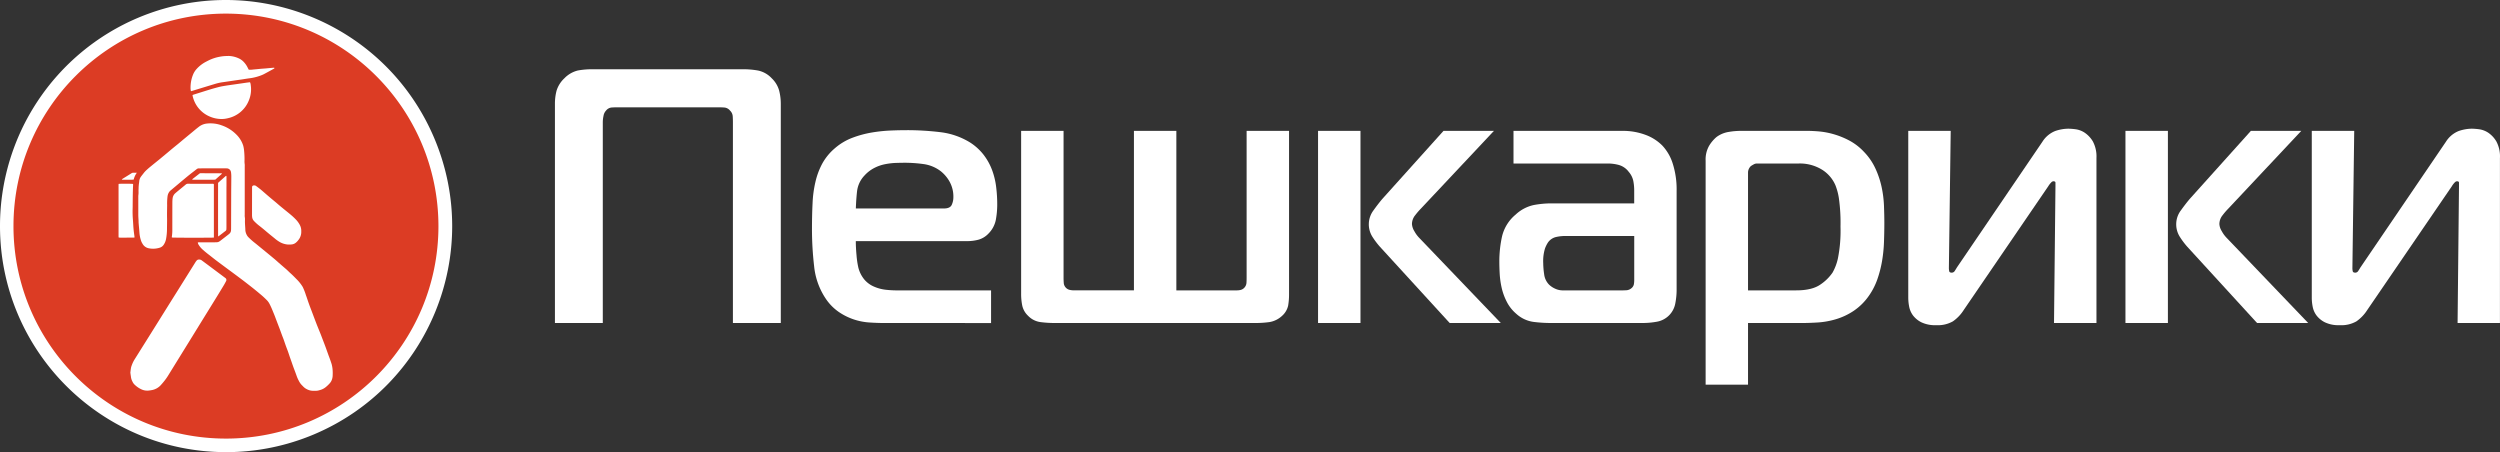 <svg xmlns="http://www.w3.org/2000/svg" viewBox="0 0 5048.66 913.08"><rect x="0" y="0" width="5048.66" height="913.08" fill="#333333" stroke="none"/><defs><style>.cls-1{fill:#fff;}.cls-2{fill:#dc3c24;}</style></defs><title>6а</title><g id="Слой_2" data-name="Слой 2"><g id="Слой_1-2" data-name="Слой 1"><g id="Group_41" data-name="Group 41"><g id="Group_1" data-name="Group 1"><path id="Path_1" data-name="Path 1" class="cls-1" d="M1247.32,216.73c-3.87,0-7.9.08-12.07.37a16.15,16.15,0,0,0-11.34,6.22,20.11,20.11,0,0,0-5.12,10.61,62.32,62.32,0,0,0-1.46,13.54V652.32h-96.67V209.41A103.3,103.3,0,0,1,1124,183a57.14,57.14,0,0,1,15.73-24.88,56.47,56.47,0,0,1,27.07-15.73,159.84,159.84,0,0,1,30.8-2.54h303a168.47,168.47,0,0,1,30,2.54,52.18,52.18,0,0,1,27.88,15.73,54.38,54.38,0,0,1,15,24.89,108.47,108.47,0,0,1,3.3,26.42v442.9h-96.69V247.46c0-4-.07-8.05-.37-12.44a17.37,17.37,0,0,0-5.49-11.71,16.54,16.54,0,0,0-11.7-6.21c-4.39-.3-8.26-.37-11.71-.37Z"/><path id="Path_2" data-name="Path 2" class="cls-1" d="M1786.21,652.32q-14.7,0-30.8-1.1A125.46,125.46,0,0,1,1724,645a122.91,122.91,0,0,1-30.07-15,100.15,100.15,0,0,1-26.27-26.69,142.86,142.86,0,0,1-23.51-65.19,651.62,651.62,0,0,1-4.39-76.1q0-27.12,1.17-50.93a229.51,229.51,0,0,1,5.85-43.9,147.07,147.07,0,0,1,13.83-36.95,111,111,0,0,1,25.32-30.81,117.93,117.93,0,0,1,35.49-21.22,212.17,212.17,0,0,1,39.15-10.61,311.11,311.11,0,0,1,38-4c12.22-.51,23-.73,32.27-.73a560,560,0,0,1,67.76,4A147.12,147.12,0,0,1,1959,287.72a108.35,108.35,0,0,1,27.43,24.95,118.38,118.38,0,0,1,16.9,30.37,149.16,149.16,0,0,1,8.35,34.39,284.64,284.64,0,0,1,2.19,36.21,171.64,171.64,0,0,1-2.85,30.44,54.22,54.22,0,0,1-15.37,28.17A44,44,0,0,1,1976.13,484a85.81,85.81,0,0,1-22.32,2.93H1728.27c0,8.26.44,17.79,1.46,28.54a171.17,171.17,0,0,0,3.66,24.88,61.46,61.46,0,0,0,12.44,24.51,52.54,52.54,0,0,0,19.1,13.9,82.06,82.06,0,0,0,23,6.29,202.11,202.11,0,0,0,23.84,1.38h189.66v65.93ZM1906.29,421c8.26,0,13.54-2.49,15.73-7.39a36.72,36.72,0,0,0,3.29-15.37,62.31,62.31,0,0,0-7.69-31.44,72,72,0,0,0-17.19-20.56,73.32,73.32,0,0,0-35.58-14.92,279.27,279.27,0,0,0-37.68-2.64c-5.85,0-12.21.15-19,.37a141.23,141.23,0,0,0-21.29,2.64,82.22,82.22,0,0,0-21.6,7.68,69.57,69.57,0,0,0-19.39,15,55.52,55.52,0,0,0-15,31.1q-1.9,16.47-2.54,35.58Z"/><path id="Path_3" data-name="Path 3" class="cls-1" d="M2375.6,264.29V586.4h122.19a33.08,33.08,0,0,0,8.05-1,15.56,15.56,0,0,0,8-5.49,16,16,0,0,0,3.37-8.86c.22-3.36.29-6.73.29-10.16V264.29h85.68V593.78a131.21,131.21,0,0,1-1.83,23.41,38.72,38.72,0,0,1-12.07,20.49,48.86,48.86,0,0,1-26,12.8,208.43,208.43,0,0,1-28.25,1.83H2130.26a221.63,221.63,0,0,1-28.9-1.83,42.41,42.41,0,0,1-25.24-12.8,40,40,0,0,1-11.71-20.47,118.7,118.7,0,0,1-2.27-23.41V264.29h85.68V560.85c0,3.44.15,6.8.37,10.16A15.52,15.52,0,0,0,2160,585.35a37.15,37.15,0,0,0,8.41,1h121.54V264.29Z"/><path id="Path_4" data-name="Path 4" class="cls-1" d="M2661.76,652.31v-388h85.68v388Zm265.83,0L2786.3,497.85a158.89,158.89,0,0,1-14.34-19,47.05,47.05,0,0,1,1.83-54.15c6.35-8.86,12.22-16.39,17.56-22.76l123.73-137.63h101.85L2869.71,421A149.35,149.35,0,0,0,2858,434.56a28.44,28.44,0,0,0-6.59,17.85,30.93,30.93,0,0,0,4.76,14.34,60.57,60.57,0,0,0,9.15,12.8l165.51,172.76Z"/><path id="Path_5" data-name="Path 5" class="cls-1" d="M3276.82,264.29a129.92,129.92,0,0,1,46.1,8,92.26,92.26,0,0,1,34.39,22,94.54,94.54,0,0,1,20.56,35.58,171.57,171.57,0,0,1,8,56V587.19a143.4,143.4,0,0,1-2.54,24.88,45.84,45.84,0,0,1-37.7,37.68,161.61,161.61,0,0,1-28.54,2.54H3131.87a283.45,283.45,0,0,1-34.82-2.2,65.07,65.07,0,0,1-35.49-16.83,77.94,77.94,0,0,1-18.66-23.78,119.31,119.31,0,0,1-10.32-28.17,174.58,174.58,0,0,1-4-28.51c-.51-9.3-.73-17.56-.73-24.95a233.59,233.59,0,0,1,5.49-50.49,81.68,81.68,0,0,1,27.44-44,77.49,77.49,0,0,1,37-19.39,197.66,197.66,0,0,1,34.07-3.26h168.36v-27.1a100.29,100.29,0,0,0-1.83-18.29,40.58,40.58,0,0,0-9.21-18.29,37.68,37.68,0,0,0-20.05-13.9,85.72,85.72,0,0,0-21.66-2.93h-191V264.29ZM3157.41,476.63a85.86,85.86,0,0,0-14.27,1.83A27.62,27.62,0,0,0,3126,489.8a61.58,61.58,0,0,0-5.85,11.71,87,87,0,0,0-3.66,30,161.39,161.39,0,0,0,1.83,22,36.08,36.08,0,0,0,9.88,21.22,42.91,42.91,0,0,0,12.07,8.12,36.79,36.79,0,0,0,15.73,3.58h119.44c2.42,0,5.49-.07,9.15-.29a17.2,17.2,0,0,0,9.88-4,13.49,13.49,0,0,0,5-7.68,45.73,45.73,0,0,0,.81-8.41V476.63Z"/><path id="Path_6" data-name="Path 6" class="cls-1" d="M3530.07,776.77h-85.61V324.36a55.44,55.44,0,0,1,7.32-30.44,71.41,71.41,0,0,1,14.61-17.19,56.19,56.19,0,0,1,24.14-10.24,148.12,148.12,0,0,1,24.14-2.2h135.47q9.53,0,23.05,1.1a156.62,156.62,0,0,1,29.34,5.49,164.07,164.07,0,0,1,31.83,12.79,113.67,113.67,0,0,1,30,23.12,120.57,120.57,0,0,1,23,33.58,179.43,179.43,0,0,1,12.51,37.39,223.32,223.32,0,0,1,4.76,37.68c.44,12.44.73,24.07.73,34.83,0,12.66-.29,25.61-.73,38.76a293,293,0,0,1-4,38.75,227.57,227.57,0,0,1-9.53,36.66,136.29,136.29,0,0,1-16.46,32.19,117.47,117.47,0,0,1-31.17,31.1,132.33,132.33,0,0,1-35.86,16.9,166,166,0,0,1-36.58,6.59q-18,1.1-32.64,1.1H3530.07Zm97.39-190.38c21.51,0,37.82-4,49.09-12a91,91,0,0,0,24.15-23.78,101.28,101.28,0,0,0,11-29.33,285,285,0,0,0,5.13-63.66,354.52,354.52,0,0,0-3.3-57.51,121.73,121.73,0,0,0-6.95-26,69.4,69.4,0,0,0-27.07-31.46,85,85,0,0,0-47.56-12.44H3547.7a12.91,12.91,0,0,0-6.29,1.83q-2.84,1.51-5.49,3.29a18.19,18.19,0,0,0-5.85,13.17V586.39Z"/><path id="Path_7" data-name="Path 7" class="cls-1" d="M4148,652.31l2.93-276V369c0-2-1.46-2.93-4.39-2.93a6.53,6.53,0,0,0-3.66,1.83,43.21,43.21,0,0,0-6.59,8.41L3965.7,626a79.59,79.59,0,0,1-21.95,23,61.32,61.32,0,0,1-33.67,7.68,63.81,63.81,0,0,1-30-5.85,48.64,48.64,0,0,1-16.9-13.9,43.92,43.92,0,0,1-7.68-17.56,97.79,97.79,0,0,1-1.83-17.56V264.29h85.7l-3.66,276a32.48,32.48,0,0,0,.73,7.68c.52,1.75,2.2,2.64,5.13,2.64a7,7,0,0,0,5.92-3.37c1.39-2.12,2.86-4.45,4.32-7l172.76-254a54.22,54.22,0,0,1,25.68-21.6,84.08,84.08,0,0,1,27.07-4.76,137.48,137.48,0,0,1,13.9,1.1,44,44,0,0,1,18.66,6.95,55.77,55.77,0,0,1,16.52,17.56,64.71,64.71,0,0,1,7.32,33.68V652.31Z"/><path id="Path_8" data-name="Path 8" class="cls-1" d="M4292.28,652.31v-388H4378v388Zm265.82,0L4416.73,497.85a159.86,159.86,0,0,1-14.26-19,47.11,47.11,0,0,1-7.68-26.42,46.28,46.28,0,0,1,9.53-27.7c6.35-8.85,12.22-16.39,17.56-22.76l123.71-137.66h101.78L4500.25,421a139.64,139.64,0,0,0-11.71,13.54,28.43,28.43,0,0,0-6.58,17.85,30.08,30.08,0,0,0,4.76,14.34,60.57,60.57,0,0,0,9.15,12.8l165.44,172.76Z"/><path id="Path_9" data-name="Path 9" class="cls-1" d="M4963,652.31l2.85-276V369c0-2-1.46-2.93-4.32-2.93a6.9,6.9,0,0,0-3.73,1.83,41.51,41.51,0,0,0-6.51,8.41L4780.61,626a81.3,81.3,0,0,1-21.95,23,61.35,61.35,0,0,1-33.67,7.68,63.73,63.73,0,0,1-30.07-5.85A49,49,0,0,1,4678.07,637a43.06,43.06,0,0,1-7.68-17.56,92.54,92.54,0,0,1-1.83-17.56V264.29h85.71l-3.66,276a28.37,28.37,0,0,0,.73,7.68c.51,1.75,2.2,2.64,5.12,2.64a6.85,6.85,0,0,0,5.85-3.37c1.46-2.12,2.93-4.45,4.39-7l172.76-254a54.17,54.17,0,0,1,25.68-21.6,83.5,83.5,0,0,1,27.07-4.76,137.48,137.48,0,0,1,13.9,1.1,44.67,44.67,0,0,1,18.66,6.95,54.82,54.82,0,0,1,16.46,17.56,63.88,63.88,0,0,1,7.32,33.68V652.31Z"/></g><g id="Group_2" data-name="Group 2"><circle id="Ellipse_1" data-name="Ellipse 1" class="cls-2" cx="456.33" cy="456.6" r="442.81"/><path id="Path_10" data-name="Path 10" class="cls-1" d="M456.35,913.08C204.18,912.94-.13,708.41,0,456.23A456.61,456.61,0,0,1,278.63,36c232.3-97.9,500,10.79,598.31,242.92S866.65,778.76,634.57,877a456.16,456.16,0,0,1-178.22,36.09Zm0-885.58c-237,0-429.11,192.09-429.13,429.07S219.3,885.69,456.29,885.71,885.41,693.62,885.42,456.64v-.07C885.12,219.72,693.2,27.8,456.35,27.5Z"/><path id="Path_11" data-name="Path 11" class="cls-1" d="M399.44,489.71a8.69,8.69,0,0,1,3.51-.37H433c1.68,0,3.29-.07,5-.14a9.44,9.44,0,0,0,5.2-1.76l1.61-1.1c5.49-4.16,10.9-8.41,16.31-12.58l1.91-1.61a9.53,9.53,0,0,0,3.51-7.32,43.52,43.52,0,0,0,.15-4.45q.1-37.86.22-75.73c.08-9.53.22-19.09.22-28.68a62.21,62.21,0,0,0-.51-7.47,12.08,12.08,0,0,0-.81-3.22,8.73,8.73,0,0,0-8.19-5.26c-1.54-.08-3.18-.08-4.69-.08-17,0-34,.08-51,.08a7,7,0,0,0-4.62,1.46c-4.44,3.51-8.92,6.88-13.39,10.39-3.87,3.07-7.76,6.29-11.63,9.53-3.22,2.63-6.35,5.26-9.59,8l-16.39,13.75a30.08,30.08,0,0,0-3.88,3.52,22.26,22.26,0,0,0-3,5.26,24.36,24.36,0,0,0-1.17,5.12,126.17,126.17,0,0,0-.73,17.49c-.08,8.64-.37,17.27-.15,25.91.15,7.46-.15,14.85-.15,22.32a113.66,113.66,0,0,1-1.9,19.9,30.65,30.65,0,0,1-5,11.93,14.44,14.44,0,0,1-7.82,5.63A44.43,44.43,0,0,1,300,501.3a18.13,18.13,0,0,1-12.14-9,29.36,29.36,0,0,1-3.58-8,67.79,67.79,0,0,1-2.64-13.68c-.37-6.44-1.1-12.88-1.61-19.39-.22-1.91-.14-3.88-.22-5.85-.14-2.55-.29-5.12-.44-7.76l-.08-2.79v-38.7a35.69,35.69,0,0,1,.37-3.87c0-.81.14-1.61.14-2.49,0-2.79-.14-5.56.08-8.35a86.11,86.11,0,0,1,.81-11.34,43.39,43.39,0,0,0,.51-4.39,18.54,18.54,0,0,1,3.44-8.92c1.75-2.49,3.81-4.83,5.64-7.32a52.39,52.39,0,0,1,6.88-7.17c3.17-2.93,6.43-5.56,9.73-8.26,5.12-4.17,10.24-8.26,15.37-12.44l14.27-11.86c4-3.29,7.82-6.59,11.71-9.8s7.9-6.44,11.85-9.66c4.1-3.36,8.05-6.8,12.15-10.16,5.56-4.62,11.12-9.15,16.68-13.76,4-3.29,8-6.73,12.07-9.8a31.62,31.62,0,0,1,16.1-6.95,65.83,65.83,0,0,1,30.66,3.58A76.35,76.35,0,0,1,477.61,272a54.74,54.74,0,0,1,13.54,22.09,61.27,61.27,0,0,1,1.91,11.49,163,163,0,0,1,.73,18.88,38.27,38.27,0,0,0,.37,7.17,17.24,17.24,0,0,1,.07,3.37v98.84a24.23,24.23,0,0,0,.37,6.07,6.38,6.38,0,0,1,.08,1.69,35.69,35.69,0,0,1,0,3.87c-.15,5.78.44,11.49.73,17.2a29.84,29.84,0,0,0,.22,3.66,25,25,0,0,0,3.81,10,18.38,18.38,0,0,0,2.05,2.54A135.47,135.47,0,0,0,515.24,491c4.68,3.73,9.3,7.63,14,11.44l8.41,6.88,9.44,7.76,7.91,6.59c2.63,2.26,5.26,4.61,7.9,7l7.76,6.73c2.34,2,4.61,4,7,6,3.29,2.85,6.22,6.07,9.53,8.92,4.09,3.66,7.9,7.63,11.7,11.49A80.23,80.23,0,0,1,611,578.92a34.39,34.39,0,0,1,1.91,4,117.43,117.43,0,0,1,4.61,12.22c.59,1.9,1.39,3.81,2,5.71,1.46,4.25,2.78,8.41,4.32,12.59,1.75,5,3.66,9.88,5.56,14.85,3.22,8.56,6.43,17.12,9.73,25.68,2.71,7,5.63,13.9,8.41,20.85,1.61,4.1,3.08,8.12,4.68,12.22,1.83,4.83,3.73,9.66,5.49,14.49s3.59,10,5.34,14.92c1.17,3.29,2.5,6.59,3.66,9.88q1.65,4.6,3.08,9.22a62.31,62.31,0,0,1,1.68,9,81.74,81.74,0,0,1,.37,12.71,27.72,27.72,0,0,1-1.27,8.48,21.32,21.32,0,0,1-4.76,8.42,71.1,71.1,0,0,1-7.62,7.31,31.15,31.15,0,0,1-12.8,6.44A25.08,25.08,0,0,1,637,789.2c-1.28-.07-2.42,0-3.66,0A27.3,27.3,0,0,1,619.73,786a26.22,26.22,0,0,1-6.81-4.82c-1.53-1.61-3.17-3.18-4.61-4.76a35.9,35.9,0,0,1-5-7.68,63.23,63.23,0,0,1-4.17-9.37c-1.9-5.56-4-10.9-6.07-16.39-1.46-4-2.85-8-4.25-12.07-1.16-3.22-2.26-6.44-3.43-9.66-1.32-3.95-2.64-7.9-4-11.85-1.32-3.52-2.71-7.1-4-10.61-1.6-4.54-3.17-9.15-4.75-13.69-1-2.54-2-5.19-3-7.75l-4.76-13L560,651.64c-1.83-4.83-3.66-9.74-5.49-14.49-1-2.64-2.12-5.2-3.18-7.76-2-5.12-4.24-10.24-6.8-15.24a31,31,0,0,0-5.93-8.26l-2.78-2.71c-3.66-3.58-7.47-6.95-11.44-10.17-3.73-3.17-7.53-6.29-11.34-9.36s-7.53-6-11.34-8.93c-3.43-2.7-6.88-5.34-10.32-8l-13.17-9.88c-6.14-4.54-12.29-9.15-18.51-13.68-8.05-6-16.1-11.93-24.07-17.93-4-3.08-8-6.29-12-9.44-2-1.54-3.95-3-5.93-4.62-1.75-1.39-3.44-2.78-5.12-4.24l-3.73-3.29A42.83,42.83,0,0,1,401,494.1,10.74,10.74,0,0,1,399.44,489.71ZM263.85,757.22c.22,1.46.52,2.93.64,4.39a27.19,27.19,0,0,0,3.07,9.15,19.57,19.57,0,0,0,4.32,6.07,49.62,49.62,0,0,0,12.65,8.93,27.87,27.87,0,0,0,14.56,3.07,75.62,75.62,0,0,0,8.2-1.17A32.42,32.42,0,0,0,324.48,778c2.2-2.42,4.31-4.83,6.35-7.39a111.2,111.2,0,0,0,8.42-11.71q21.28-34.45,42.56-68.85,23.06-37.42,46.17-74.78c7.83-12.65,15.59-25.24,23.27-38,1.9-3.08,3.58-6.22,5.26-9.44a4.86,4.86,0,0,0-1.6-6.59l-.88-.64-33.67-25.17L407.65,526a8.54,8.54,0,0,0-6-1.83,5.55,5.55,0,0,0-4.39,1.91A29.86,29.86,0,0,0,395,529q-18.76,30-37.48,59.92-18.42,29.31-36.73,58.69-24.37,39-48.73,77.78a60.5,60.5,0,0,0-5.93,12.22,28.33,28.33,0,0,0-1.61,5.34c-.58,3.22-.87,6.44-1.27,9.53C263.48,754.14,263.63,755.68,263.85,757.22ZM431.92,475.81V375.35a21.49,21.49,0,0,0,0-2.27l-.22-1.46a5.36,5.36,0,0,0-3.18-.44q-24.47,0-48.92-.08a6.47,6.47,0,0,0-4.54,1.61c-4.61,4-9.36,7.68-14,11.56-2.2,1.83-4.45,3.66-6.59,5.56a15.89,15.89,0,0,0-5.65,9.3,35.94,35.94,0,0,0-.51,3.87c-.15,2.2-.23,4.45-.23,6.66Q348,436.78,348,464a92.8,92.8,0,0,1-.88,13.53,2.42,2.42,0,0,0,.15,2.13c2.85.43,57.65.58,82.17.22l2.49-.15Zm176.49-10a25.37,25.37,0,0,0-3.18-12,49.1,49.1,0,0,0-8.1-10.9c-2.78-2.85-5.63-5.56-8.71-8.19-3.81-3.29-7.82-6.44-11.77-9.66q-5.28-4.27-10.54-8.63c-3.07-2.55-6.07-5.2-9.07-7.76-4.76-3.95-9.59-7.91-14.27-11.93-3.18-2.63-6.14-5.34-9.29-8-2.42-2.12-4.83-4.24-7.32-6.29-2.86-2.26-5.72-4.44-8.64-6.58a6.26,6.26,0,0,0-4.9-1.4,3.48,3.48,0,0,0-3.6,3.35,3.7,3.7,0,0,0,0,.47v1.39c0,18.22-.08,36.36-.08,54.58a28.71,28.71,0,0,0,.22,3.59,13.74,13.74,0,0,0,3.37,8.05,95.18,95.18,0,0,0,9.36,8.71c2.86,2.2,5.72,4.44,8.49,6.73,4,3.22,7.76,6.59,11.71,9.8,4,3.37,8.2,6.66,12.29,10a69.24,69.24,0,0,0,10.32,7.46,38.81,38.81,0,0,0,15.66,5.13,40.41,40.41,0,0,0,8.93-.15,15.45,15.45,0,0,0,8.49-3.73,30.25,30.25,0,0,0,4.9-5.27,25.58,25.58,0,0,0,5.72-16.17Zm-219.58-273,.29,1.31a58.7,58.7,0,0,0,34.61,41.3,60.68,60.68,0,0,0,22.68,4.9A50.23,50.23,0,0,0,460,238.77,58.86,58.86,0,0,0,502.46,203a58.24,58.24,0,0,0,3.87-31.39,14.57,14.57,0,0,0-1.39-5.41,8.07,8.07,0,0,0-1.39,0l-5.19.64-14.57,2.12-13.24,1.9c-4.54.64-9.15,1.27-13.69,2s-9.15,1.46-13.68,2.54c-6.08,1.54-12.15,3.22-18.15,5-11.56,3.58-23,7.24-34.46,10.8a10.49,10.49,0,0,0-1.6.73Zm-.23-9.44c15.37-4.69,30.66-9.37,46-14a102.19,102.19,0,0,1,14-3.18c4.1-.51,8.12-1.17,12.15-1.75l14-2.05c4.31-.63,8.63-1.27,12.95-1.83,5.55-.87,11.19-1.83,16.75-2.54a95.54,95.54,0,0,0,18.66-4.32,72.36,72.36,0,0,0,9.3-3.71c6.88-3.59,13.68-7.39,20.49-11.13l1.17-.81a.8.8,0,0,0-.18-1.1l-.11-.06a3,3,0,0,0-1.1-.15l-7.47.64-9.15.87-8.85.64c-5,.51-10.17,1-15.25,1.46-1.83.22-3.66.44-5.56.51-1.27.08-2.54,0-3.95,0-.73-1.31-1.54-2.7-2.19-4.09a45.28,45.28,0,0,0-7.83-11.44,32,32,0,0,0-9.27-7,52.89,52.89,0,0,0-19.76-5.27c-2.2-.14-4.39.08-6.66.08a81.32,81.32,0,0,0-12.64,1.38,85,85,0,0,0-21.88,7c-2,1-3.88,1.91-5.72,2.93A66.59,66.59,0,0,0,397.31,139a38.45,38.45,0,0,0-7.54,11.92,68.25,68.25,0,0,0-4.53,18,75.23,75.23,0,0,0-.44,10,24.79,24.79,0,0,0,.87,5.27ZM239.41,375.27V478l.29,1.69,1.46.14c1,.08,2.05.08,3.08.08,8.26,0,16.52,0,24.78-.08.87,0,1.83.29,2.7-.51-.14-1.27-.29-2.54-.43-3.81-1-6.81-1.76-13.69-2.13-20.49-.22-3.73-.44-7.39-.73-11.13a201.55,201.55,0,0,1-.63-21.14c.14-2.93.14-5.93.14-8.93.15-13.61.15-27.21.88-40.9a9,9,0,0,0-.22-1.46c-2.54-.44-18.59-.59-26.86-.29a15.84,15.84,0,0,0-2.27.29Zm203.7,100.54c3.73-2.78,7.39-5.63,11.05-8.49l1.32-1a3.88,3.88,0,0,0,1.68-3.08c.08-1.31.15-2.7.15-4.09v-80.2l.07-3.88V357.56a4,4,0,0,0-.43-2.41c-1-.08-1.54.73-2.13,1.27-4,3.58-8.05,7.1-12.07,10.68-2.78,2.54-2.34,1.68-2.34,5.49q-.11,48,0,96v7a20,20,0,0,0,.29,2Zm-52.24-112.9h40.9a11.92,11.92,0,0,1,1.69,0,3.11,3.11,0,0,0,2.27-.88c3.95-3.58,8-7.17,12-10.76l.51-1a8,8,0,0,0-3.18-.29c-12.94-.08-26-.15-38.92-.15h-.88a3.37,3.37,0,0,0-2.54.81c-4.54,3.58-9.07,7.1-13.61,10.61a12.26,12.26,0,0,0-1.17,1.32A6.22,6.22,0,0,0,390.87,362.91ZM269.63,348.78a7.09,7.09,0,0,0-4.39,1.32L252.53,358l-5.72,3.52c-.29.22-.8.43-.58,1.27,2.54.29,5.2.07,7.9.14h7.75a51.25,51.25,0,0,0,8.12-.29,37.46,37.46,0,0,1,6.35-13.75C273.66,348.86,271.68,348.93,269.63,348.78Z"/></g></g></g></g></svg>